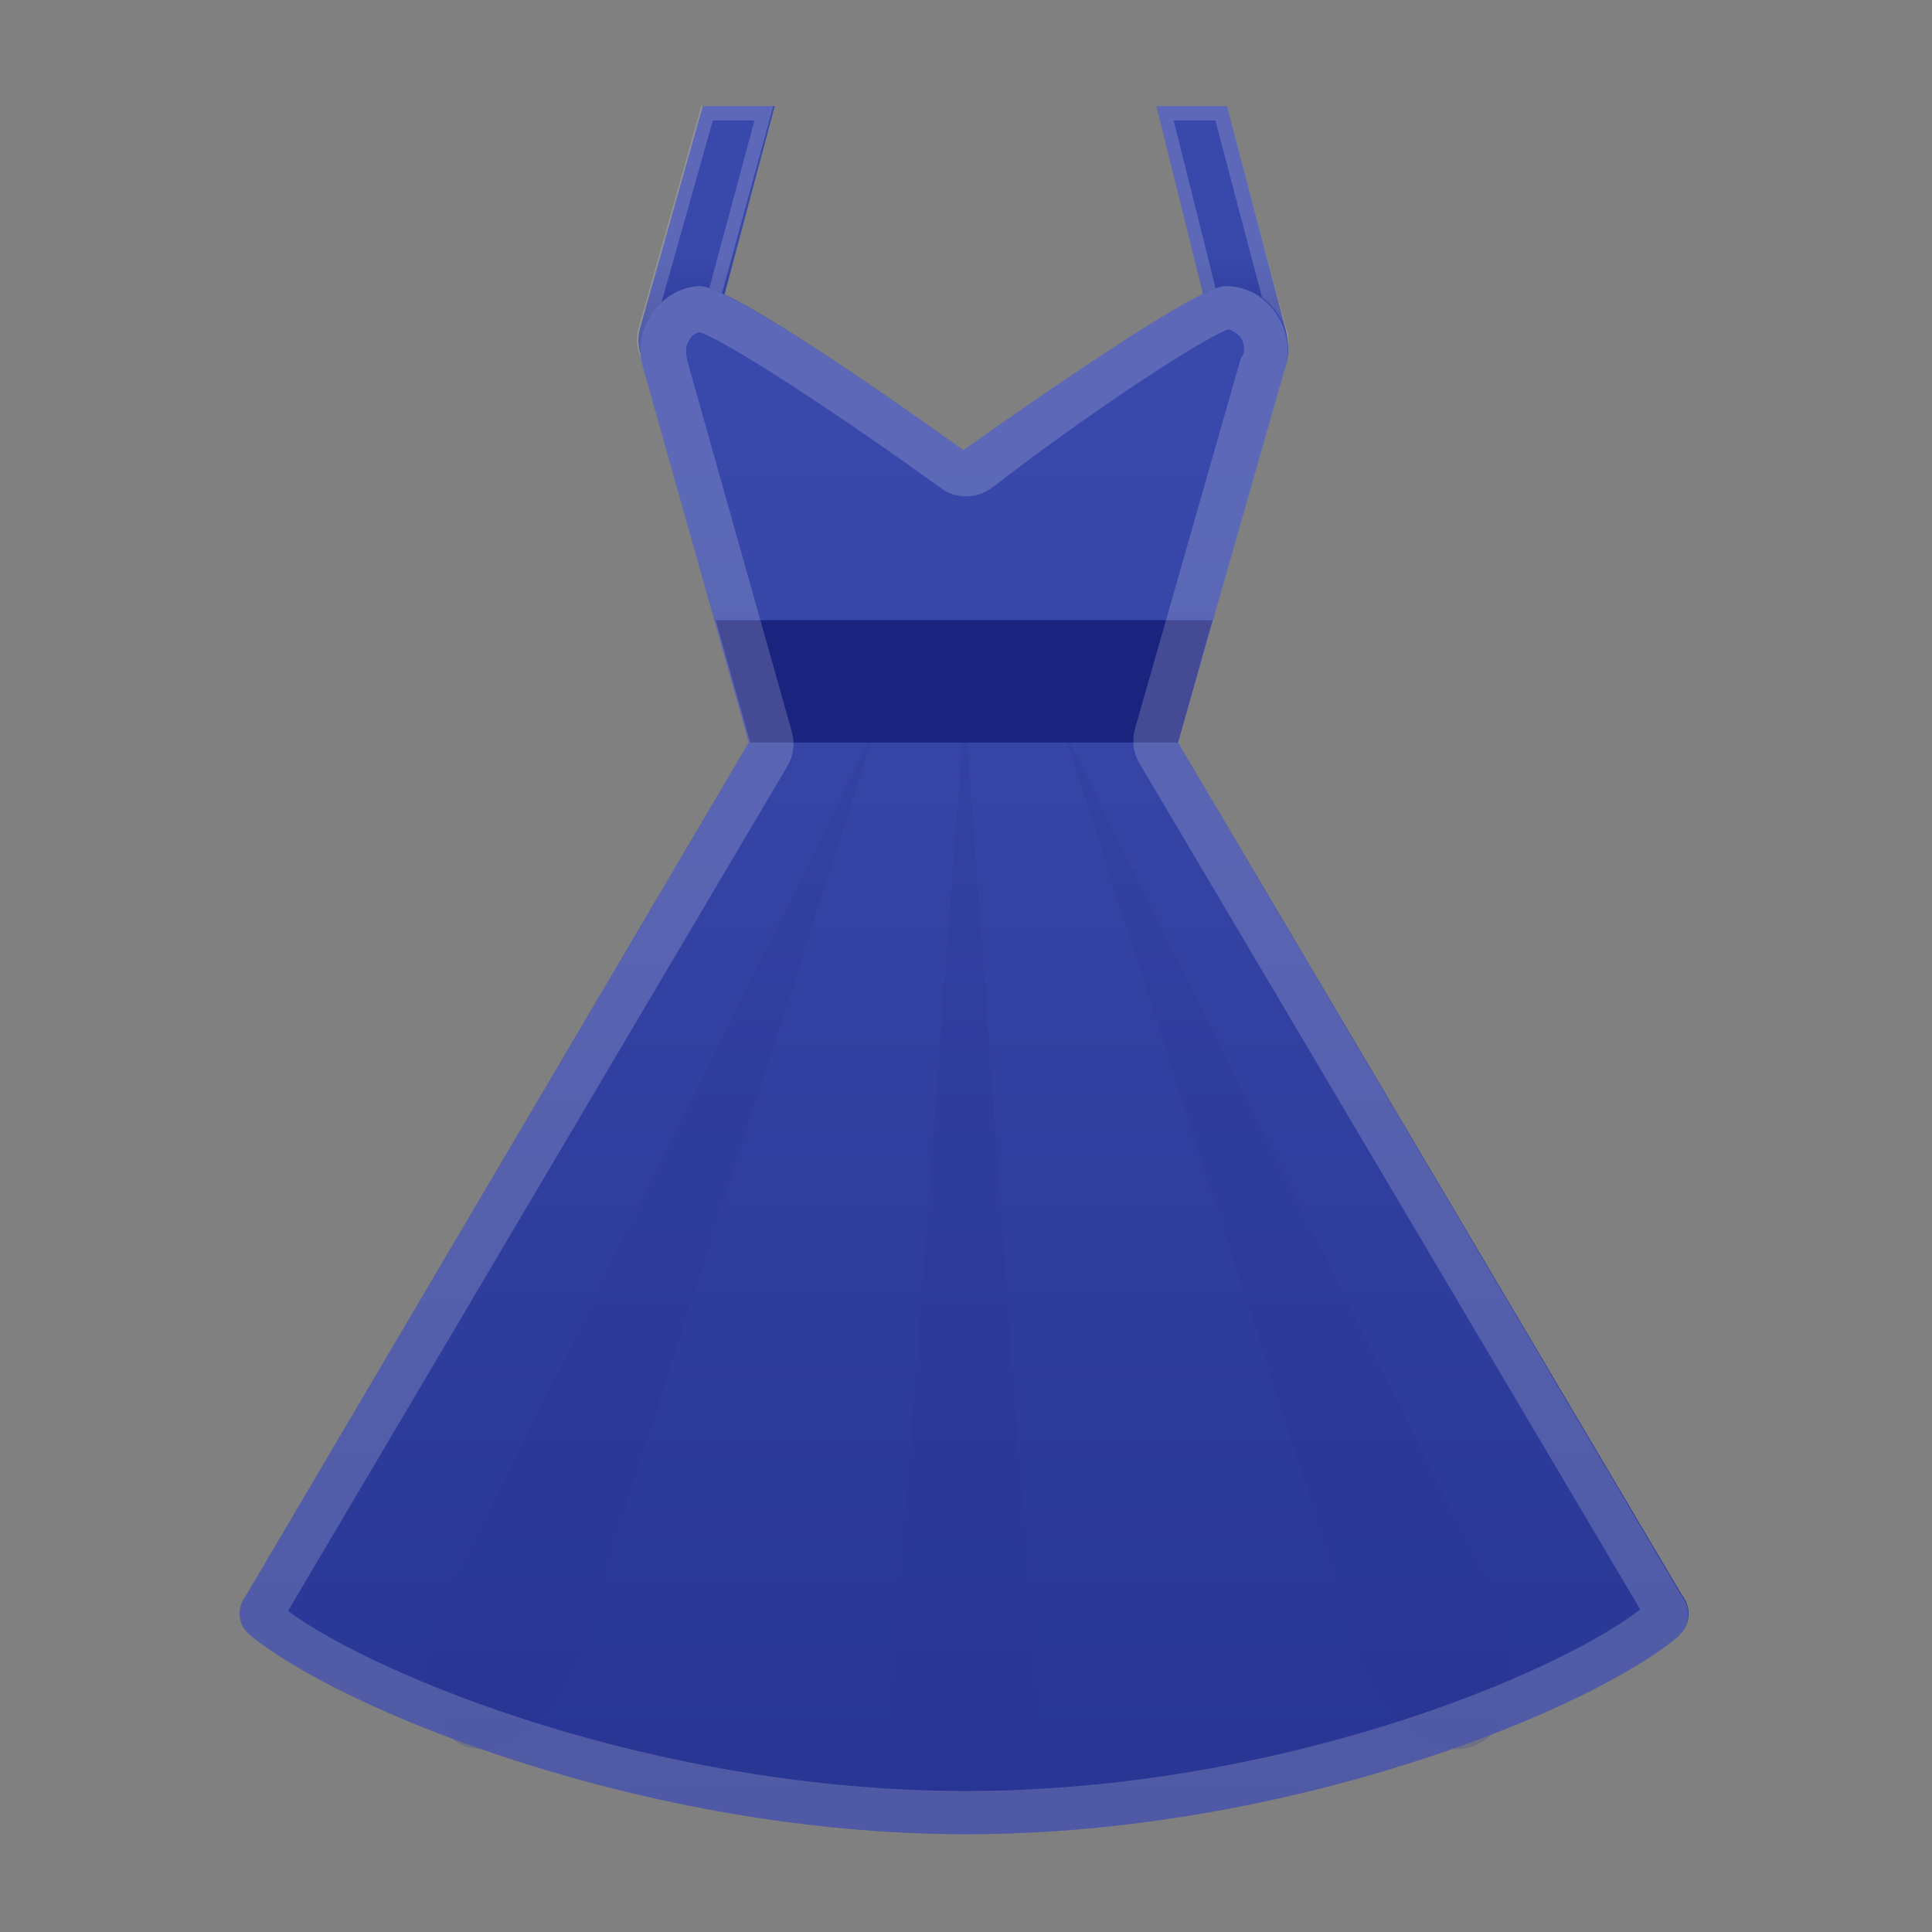 <svg width="24" height="24" viewBox="0 0 24 24" fill="none" xmlns="http://www.w3.org/2000/svg">
    <rect x="0" y="0" width="24" height="24" fill="#808080" stroke="none"/>
    <path
        d="M7.942 4.108L8.73 1.317H9.624L8.837 4.269C8.783 4.555 8.515 4.752 8.264 4.681C8.014 4.609 7.889 4.376 7.942 4.108Z"
        fill="url(#paint0_linear_169_12970)" />
    <path
        d="M15.975 4.108L15.241 1.317H14.365L15.098 4.269C15.152 4.555 15.42 4.752 15.671 4.681C15.903 4.609 16.029 4.376 15.975 4.108Z"
        fill="url(#paint1_linear_169_12970)" />
    <path opacity="0.2"
        d="M9.373 1.496L8.64 4.215C8.604 4.376 8.479 4.502 8.336 4.502C8.318 4.502 8.3 4.502 8.282 4.502C8.157 4.466 8.068 4.323 8.103 4.162L8.855 1.496H9.373ZM9.606 1.317H8.712L7.924 4.108C7.871 4.376 8.014 4.609 8.229 4.663C8.264 4.663 8.3 4.681 8.318 4.681C8.533 4.681 8.747 4.502 8.801 4.251L9.606 1.317Z"
        fill="#EEEEEE" />
    <path opacity="0.2"
        d="M15.098 1.496L15.796 4.144C15.832 4.305 15.76 4.466 15.617 4.502C15.599 4.502 15.581 4.502 15.563 4.502C15.42 4.502 15.295 4.376 15.259 4.215L14.579 1.496H15.098ZM15.241 1.317H14.365L15.098 4.269C15.152 4.52 15.349 4.698 15.581 4.698C15.617 4.698 15.653 4.698 15.689 4.681C15.921 4.627 16.046 4.376 15.993 4.126C15.975 4.108 15.241 1.317 15.241 1.317Z"
        fill="#EEEEEE" />
    <path
        d="M20.894 19.815L14.633 9.224L15.957 4.591C16.136 4.09 15.76 3.536 15.223 3.554C14.812 3.554 11.968 5.593 11.968 5.593C11.968 5.593 9.123 3.536 8.694 3.554C8.193 3.571 7.835 4.108 7.996 4.591L9.302 9.224L3.059 19.815C2.934 19.976 2.951 20.191 3.112 20.316C4.222 21.228 7.996 22.785 12.003 22.785C16.011 22.785 19.75 21.246 20.841 20.334C21.002 20.191 21.02 19.976 20.894 19.815Z"
        fill="url(#paint2_linear_169_12970)" />
    <path opacity="0.2"
        d="M11.073 21.139L11.986 8.813V8.849L12.88 21.139C12.952 22.069 12.558 22.749 12.021 22.785C11.485 22.82 11.037 22.051 11.073 21.139Z"
        fill="#283593" />
    <path opacity="0.2"
        d="M5.527 19.851L10.876 9.063L10.858 9.099L7.191 20.53C6.923 21.389 6.297 21.872 5.778 21.693C5.295 21.514 5.17 20.674 5.527 19.851Z"
        fill="#283593" />
    <path opacity="0.2"
        d="M18.569 19.851L13.202 9.063L13.22 9.099L16.887 20.53C17.155 21.389 17.781 21.872 18.3 21.693C18.801 21.514 18.926 20.674 18.569 19.851Z"
        fill="#283593" />
    <path d="M14.633 9.224H9.32L8.891 7.704H15.062L14.633 9.224Z" fill="#1A237E" />
    <path opacity="0.2"
        d="M15.259 4.09C15.331 4.108 15.384 4.162 15.402 4.18C15.456 4.251 15.474 4.341 15.438 4.412C15.438 4.412 15.438 4.43 15.42 4.43L14.096 9.063C14.061 9.207 14.079 9.35 14.15 9.475L20.376 19.994C19.302 20.817 15.85 22.248 12.003 22.248C8.139 22.248 4.669 20.817 3.578 20.012L9.785 9.511C9.857 9.386 9.875 9.242 9.839 9.099L8.533 4.466V4.448C8.515 4.377 8.515 4.287 8.569 4.215C8.587 4.18 8.622 4.144 8.694 4.126C9.087 4.269 10.519 5.217 11.681 6.058C11.771 6.13 11.878 6.165 12.003 6.165C12.129 6.165 12.218 6.13 12.325 6.058C13.452 5.182 14.884 4.233 15.259 4.09ZM15.223 3.554C14.812 3.554 11.968 5.593 11.968 5.593C11.968 5.593 9.141 3.554 8.694 3.554C8.193 3.571 7.835 4.108 7.996 4.591L9.302 9.225L3.059 19.815C2.934 19.976 2.951 20.191 3.112 20.316C4.222 21.228 7.996 22.785 12.003 22.785C16.011 22.785 19.75 21.246 20.841 20.334C20.984 20.209 21.02 19.994 20.894 19.833L14.633 9.225L15.957 4.591C16.118 4.09 15.742 3.554 15.223 3.554Z"
        fill="#EEEEEE" />
    <defs>
        <linearGradient id="paint0_linear_169_12970" x1="8.777" y1="1.16" x2="8.777"
            y2="4.722" gradientUnits="userSpaceOnUse">
            <stop offset="0.561" stop-color="#3949AB" />
            <stop offset="0.802" stop-color="#2D3B9B" />
            <stop offset="1" stop-color="#283593" />
        </linearGradient>
        <linearGradient id="paint1_linear_169_12970" x1="15.176" y1="1.317" x2="15.176"
            y2="4.599" gradientUnits="userSpaceOnUse">
            <stop offset="0.561" stop-color="#3949AB" />
            <stop offset="0.802" stop-color="#2D3B9B" />
            <stop offset="1" stop-color="#283593" />
        </linearGradient>
        <linearGradient id="paint2_linear_169_12970" x1="11.977" y1="5.4" x2="11.977"
            y2="22.649" gradientUnits="userSpaceOnUse">
            <stop stop-color="#3949AB" />
            <stop offset="1" stop-color="#283593" />
        </linearGradient>
    </defs>
</svg>
